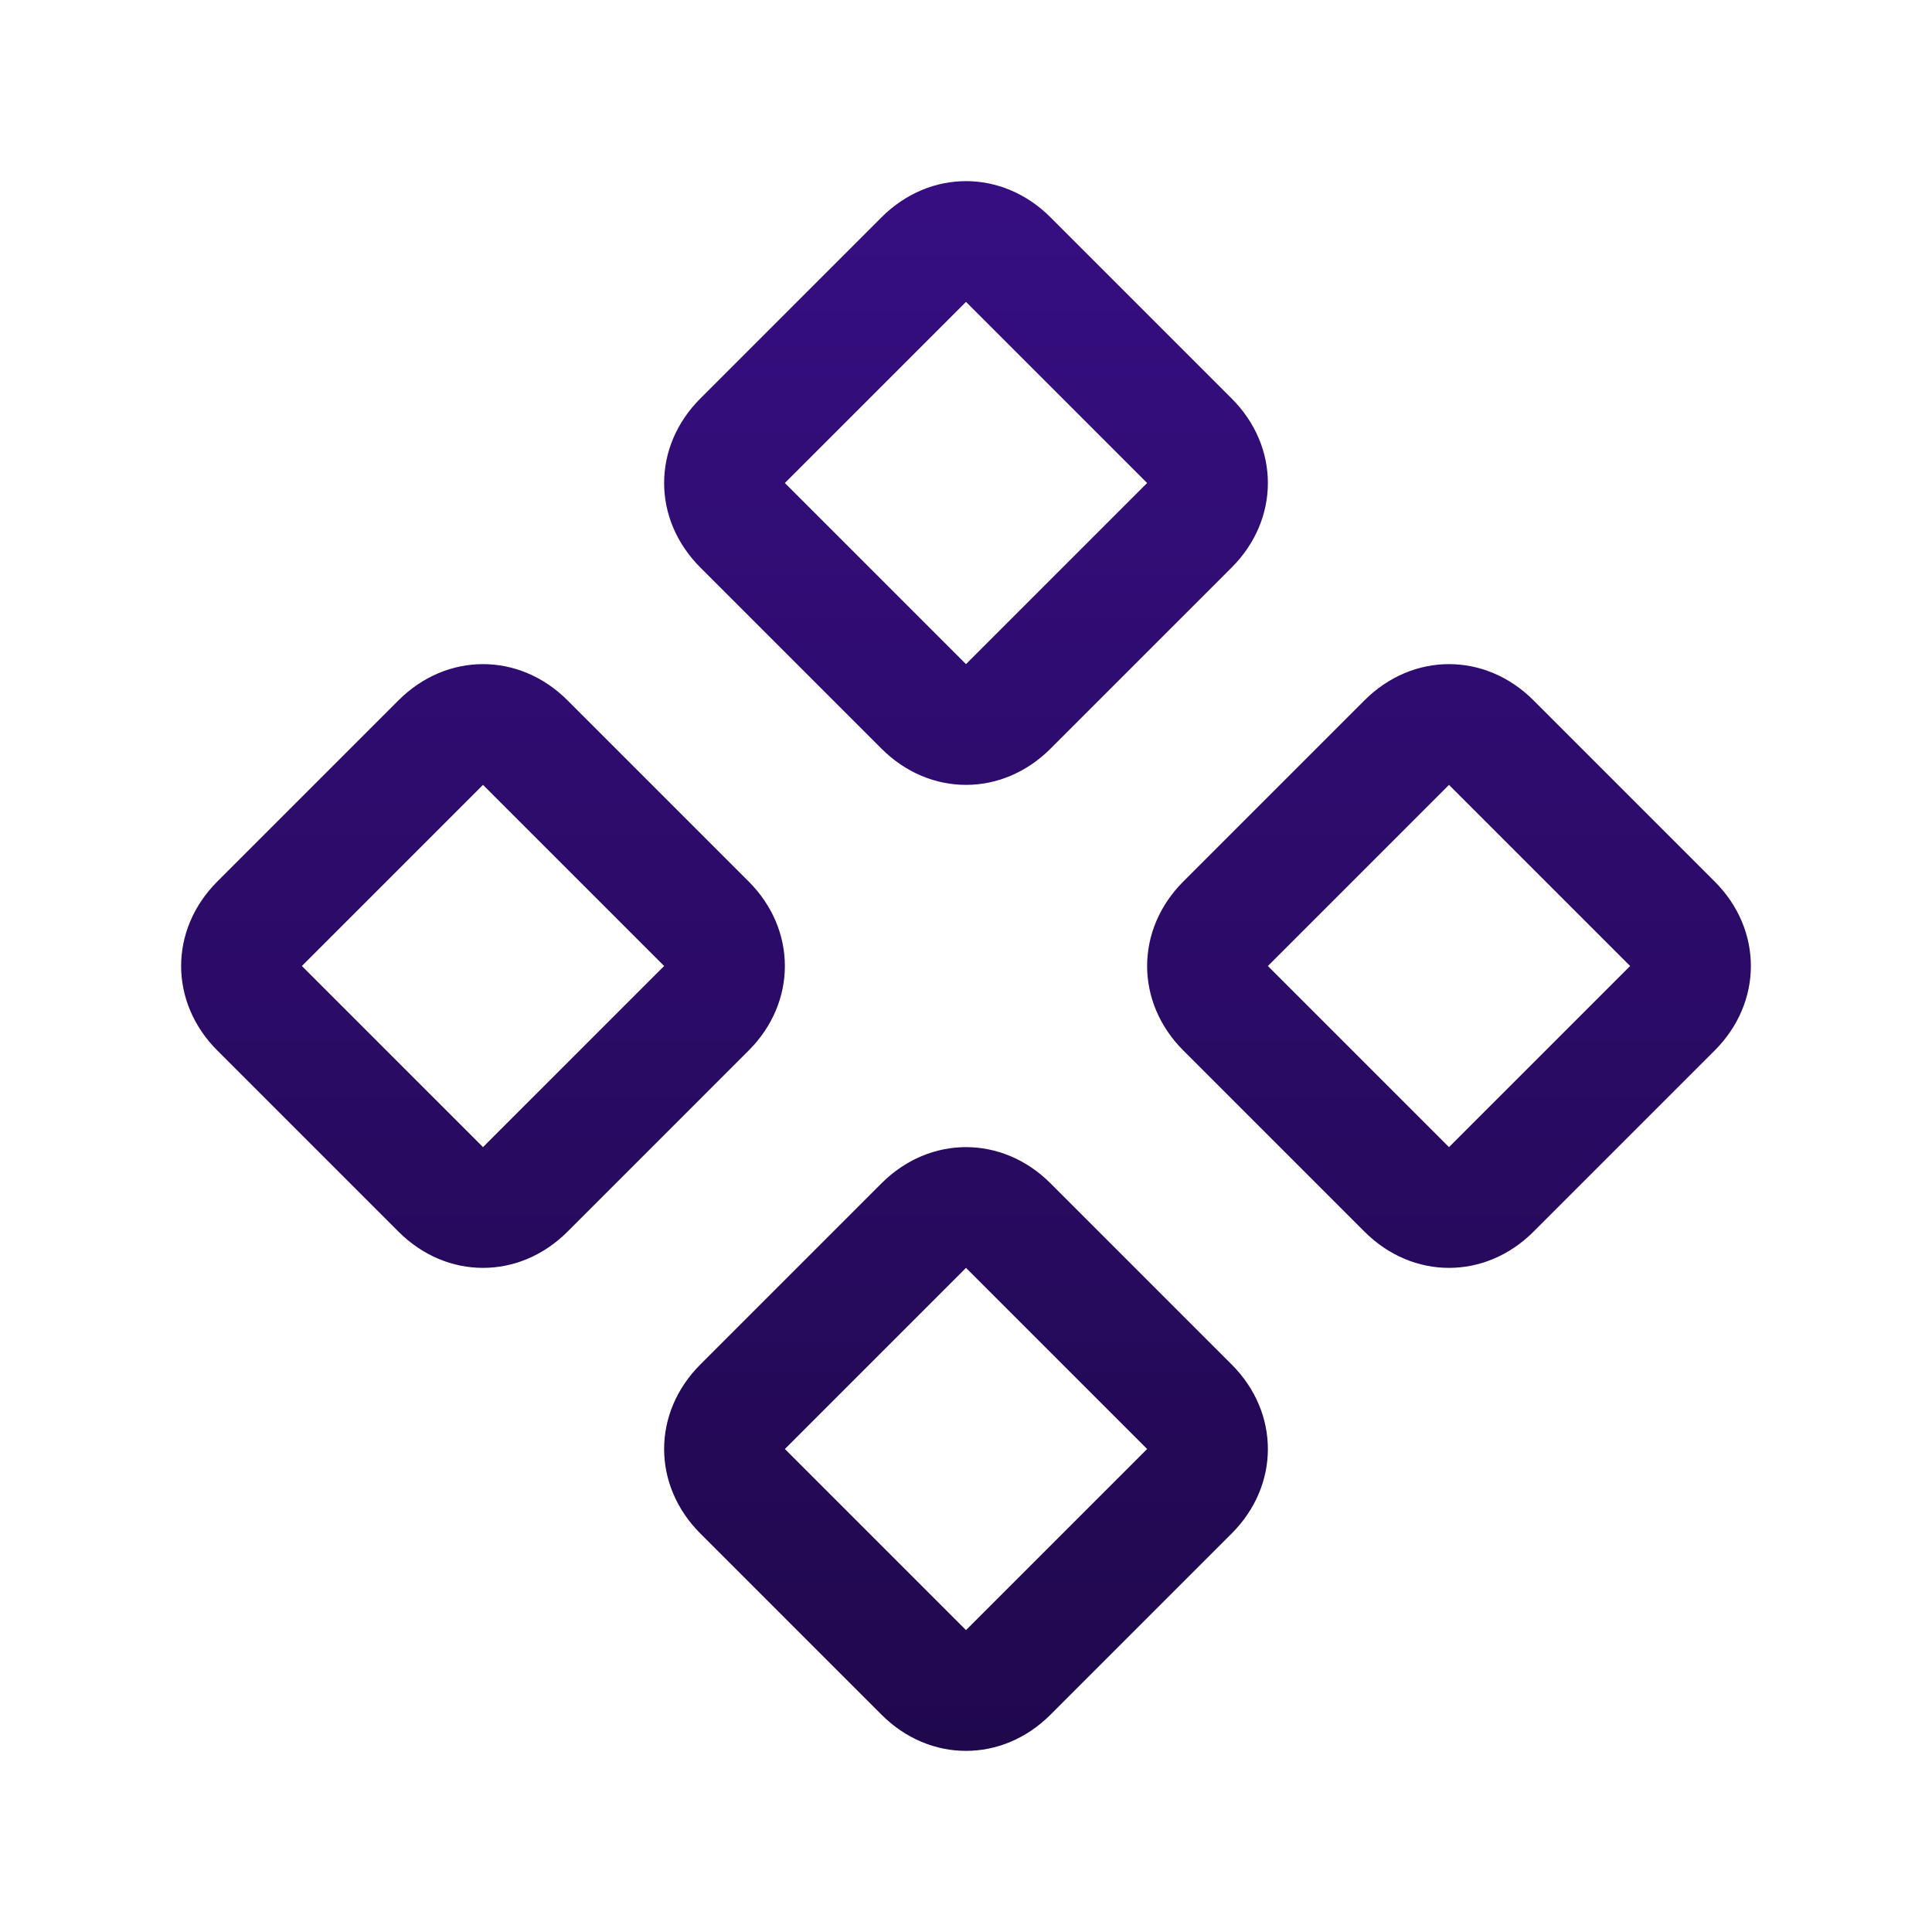 <svg width="28" height="28" viewBox="0 0 28 28" fill="none" xmlns="http://www.w3.org/2000/svg">
<g id="Software-resource--cluster">
<g id="Vector">
<path d="M21 18.375C20.562 18.375 20.125 18.2 19.775 17.85L17.15 15.225C16.8 14.875 16.625 14.438 16.625 14C16.625 13.562 16.8 13.125 17.15 12.775L19.775 10.15C20.125 9.8 20.562 9.625 21 9.625C21.438 9.625 21.875 9.8 22.225 10.15L24.85 12.775C25.2 13.125 25.375 13.562 25.375 14C25.375 14.438 25.2 14.875 24.85 15.225L22.225 17.85C21.875 18.2 21.438 18.375 21 18.375ZM21 11.375L18.375 14L21 16.625L23.625 14L21 11.375Z" fill="url(#paint0_linear_8247_49373)"/>
<path d="M14 11.375C13.562 11.375 13.125 11.2 12.775 10.85L10.15 8.225C9.8 7.875 9.625 7.438 9.625 7C9.625 6.562 9.8 6.125 10.15 5.775L12.775 3.15C13.125 2.8 13.562 2.625 14 2.625C14.438 2.625 14.875 2.8 15.225 3.15L17.85 5.775C18.2 6.125 18.375 6.562 18.375 7C18.375 7.438 18.2 7.875 17.85 8.225L15.225 10.85C14.875 11.2 14.438 11.375 14 11.375ZM14 4.375L11.375 7L14 9.625L16.625 7L14 4.375Z" fill="url(#paint1_linear_8247_49373)"/>
<path d="M14 25.375C13.562 25.375 13.125 25.2 12.775 24.85L10.15 22.225C9.8 21.875 9.625 21.438 9.625 21C9.625 20.562 9.8 20.125 10.15 19.775L12.775 17.15C13.125 16.8 13.562 16.625 14 16.625C14.438 16.625 14.875 16.8 15.225 17.15L17.85 19.775C18.2 20.125 18.375 20.562 18.375 21C18.375 21.438 18.2 21.875 17.85 22.225L15.225 24.85C14.875 25.2 14.438 25.375 14 25.375ZM14 18.375L11.375 21L14 23.625L16.625 21L14 18.375Z" fill="url(#paint2_linear_8247_49373)"/>
<path d="M7 18.375C6.562 18.375 6.125 18.2 5.775 17.85L3.15 15.225C2.8 14.875 2.625 14.438 2.625 14C2.625 13.562 2.8 13.125 3.15 12.775L5.775 10.15C6.125 9.8 6.562 9.625 7 9.625C7.438 9.625 7.875 9.8 8.225 10.15L10.85 12.775C11.2 13.125 11.375 13.562 11.375 14C11.375 14.438 11.2 14.875 10.85 15.225L8.225 17.85C7.875 18.2 7.438 18.375 7 18.375ZM7 11.375L4.375 14L7 16.625L9.625 14L7 11.375Z" fill="url(#paint3_linear_8247_49373)"/>
</g>
</g>
<defs>
<linearGradient id="paint0_linear_8247_49373" x1="14" y1="2.625" x2="14" y2="25.375" gradientUnits="userSpaceOnUse">
<stop stop-color="#360E81"/>
<stop offset="1" stop-color="#20084D"/>
</linearGradient>
<linearGradient id="paint1_linear_8247_49373" x1="14" y1="2.625" x2="14" y2="25.375" gradientUnits="userSpaceOnUse">
<stop stop-color="#360E81"/>
<stop offset="1" stop-color="#20084D"/>
</linearGradient>
<linearGradient id="paint2_linear_8247_49373" x1="14" y1="2.625" x2="14" y2="25.375" gradientUnits="userSpaceOnUse">
<stop stop-color="#360E81"/>
<stop offset="1" stop-color="#20084D"/>
</linearGradient>
<linearGradient id="paint3_linear_8247_49373" x1="14" y1="2.625" x2="14" y2="25.375" gradientUnits="userSpaceOnUse">
<stop stop-color="#360E81"/>
<stop offset="1" stop-color="#20084D"/>
</linearGradient>
</defs>
</svg>
